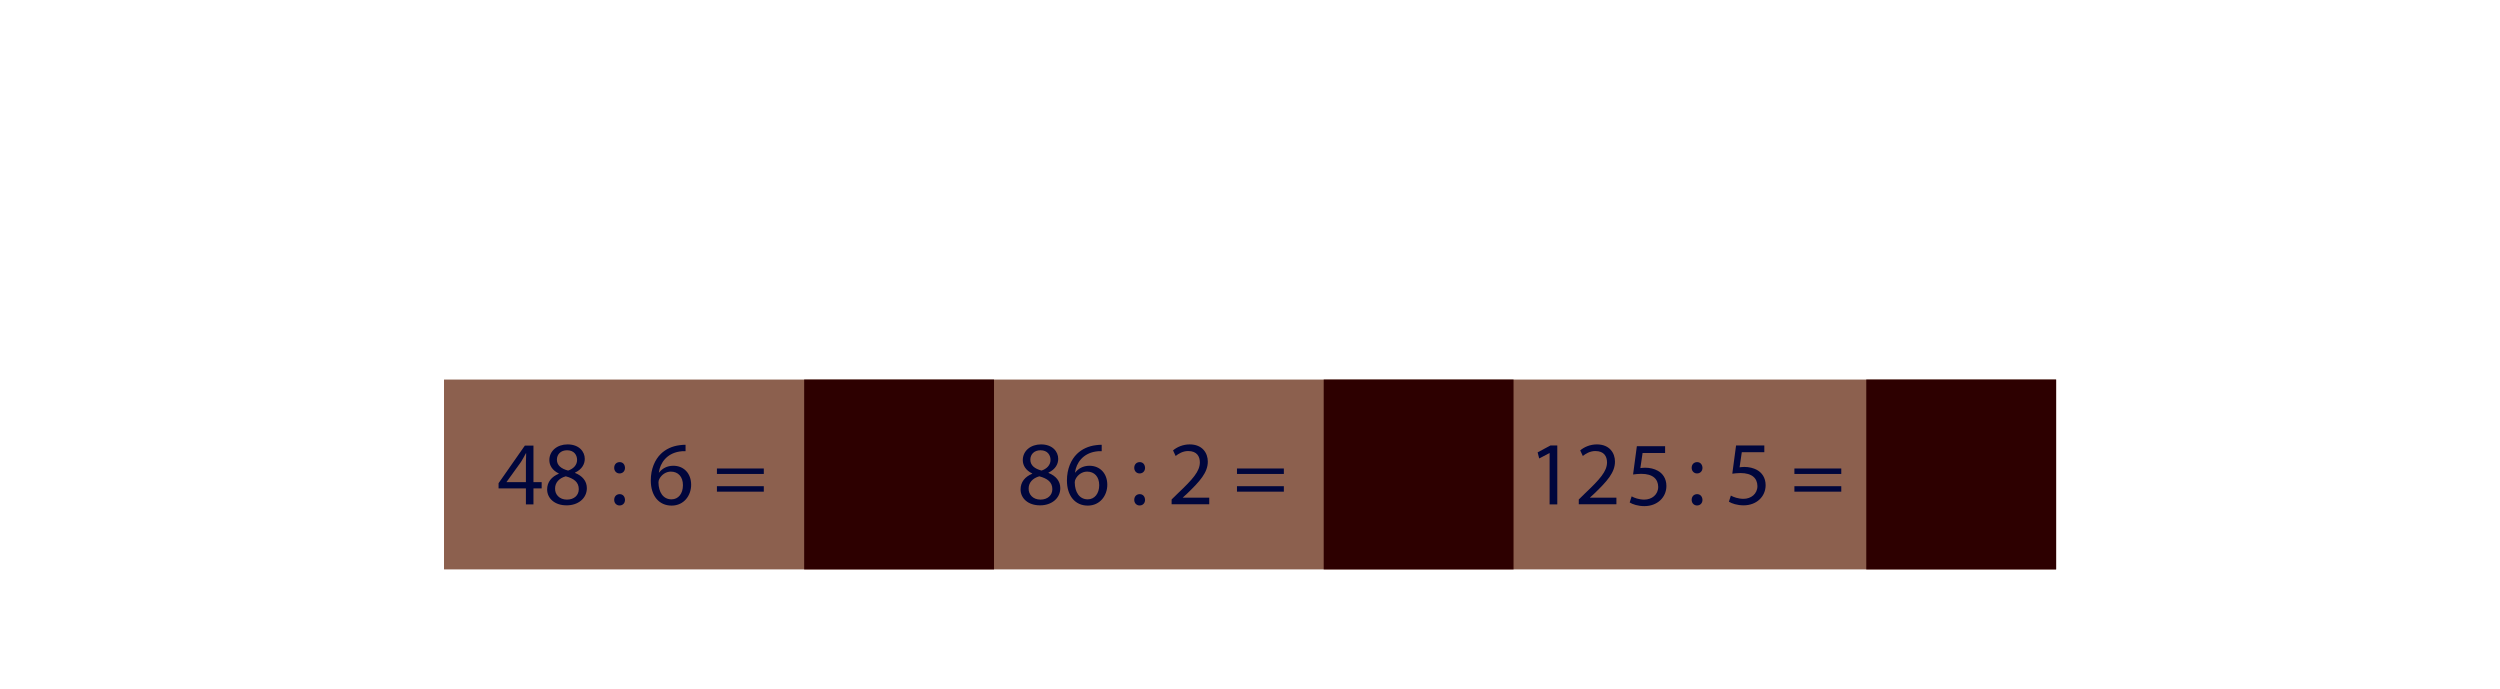 <?xml version="1.0" encoding="utf-8"?>
<!-- Generator: Adobe Illustrator 26.0.3, SVG Export Plug-In . SVG Version: 6.00 Build 0)  -->
<svg version="1.1" id="Слой_1" xmlns="http://www.w3.org/2000/svg" xmlns:xlink="http://www.w3.org/1999/xlink" x="0px" y="0px"
	 viewBox="0 0 1920 529.3" style="enable-background:new 0 0 1920 529.3;" xml:space="preserve">
<style type="text/css">
	.st0{fill:#8C604E;}
	.st1{fill:#DE8800;}
	.st2{clip-path:url(#SVGID_00000091720600018938482080000011493824717812662954_);fill:#C36800;}
	.st3{fill:#FFFCE6;}
	.st4{fill:#C01000;}
	.st5{clip-path:url(#SVGID_00000163795567151411096600000016923257256998241693_);fill:#FBFFC3;}
	.st6{clip-path:url(#SVGID_00000171721779462712665340000011206280402625461913_);fill:#FBFFC3;}
	.st7{clip-path:url(#SVGID_00000030465691395776036530000008595926818872109987_);fill:#FBFFC3;}
	.st8{fill:#777571;}
	.st9{fill:#B37200;}
	.st10{fill:#7F16FF;}
	.st11{fill:#004964;}
	.st12{clip-path:url(#SVGID_00000131348072670895609560000001979675840818994343_);fill:#534964;}
	.st13{clip-path:url(#XMLID_00000011717451633694496050000015056557614495524992_);fill:#459D00;}
	.st14{fill:#00063C;}
	.st15{fill:#2D0000;}
	.st16{fill:#00E600;}
	.st17{fill:#009200;}
	.st18{fill:#007400;}
	.st19{fill:#004C00;}
</style>
<rect x="341" y="291.5" class="st0" width="1238.1" height="145.8"/>

<g>
	<path class="st14" d="M403.9,387.4v-12.3h-21v-4l20.2-28.9h6.6v28.1h6.3v4.8h-6.3v12.3H403.9z M403.9,370.3v-15.1
		c0-2.4,0.1-4.7,0.2-7.1h-0.2c-1.4,2.6-2.5,4.6-3.8,6.7L389,370.2v0.1H403.9z"/>
	<path class="st14" d="M420.2,375.9c0-5.7,3.4-9.8,9-12.1l-0.1-0.2c-5-2.4-7.2-6.3-7.2-10.2c0-7.2,6.1-12.1,14-12.1
		c8.8,0,13.2,5.5,13.2,11.1c0,3.8-1.9,7.9-7.5,10.6v0.2c5.6,2.2,9.1,6.2,9.1,11.7c0,7.9-6.8,13.2-15.4,13.2
		C425.9,388.2,420.2,382.6,420.2,375.9z M444.5,375.7c0-5.5-3.8-8.2-10-9.9c-5.3,1.5-8.2,5-8.2,9.3c-0.2,4.6,3.3,8.6,9.1,8.6
		C441,383.7,444.5,380.3,444.5,375.7z M427.7,353c0,4.5,3.4,7,8.6,8.4c3.9-1.3,6.9-4.1,6.9-8.2c0-3.6-2.2-7.4-7.7-7.4
		C430.5,345.8,427.7,349.1,427.7,353z"/>
	<path class="st14" d="M471.7,359.3c0-2.6,1.7-4.4,4.2-4.4s4,1.8,4.1,4.4c0,2.4-1.6,4.3-4.2,4.3
		C473.4,363.6,471.7,361.7,471.7,359.3z M471.7,383.9c0-2.6,1.7-4.4,4.2-4.4s4,1.8,4.1,4.4c0,2.4-1.6,4.3-4.2,4.3
		C473.4,388.2,471.7,386.3,471.7,383.9z"/>
	<path class="st14" d="M526.3,346.5c-1.3-0.1-2.9,0-4.6,0.3c-9.6,1.6-14.7,8.6-15.7,16.1h0.2c2.2-2.9,5.9-5.2,10.9-5.2
		c8,0,13.7,5.8,13.7,14.6c0,8.3-5.6,16-15,16c-9.7,0-16-7.5-16-19.3c0-8.9,3.2-16,7.7-20.4c3.8-3.7,8.8-6,14.5-6.7
		c1.8-0.3,3.3-0.3,4.5-0.3v4.9H526.3z M524.5,372.6c0-6.5-3.7-10.4-9.3-10.4c-3.7,0-7.1,2.3-8.8,5.6c-0.4,0.7-0.7,1.6-0.7,2.7
		c0.1,7.5,3.6,13,10,13C521,383.5,524.5,379.1,524.5,372.6z"/>
	<path class="st14" d="M550.6,364v-4.2h36v4.2H550.6z M550.6,377.6v-4.2h36v4.2H550.6z"/>
</g>
<g>
	<path class="st14" d="M783.8,375.9c0-5.7,3.4-9.8,9-12.1l-0.1-0.2c-5-2.4-7.2-6.3-7.2-10.2c0-7.2,6.1-12.1,14-12.1
		c8.8,0,13.2,5.5,13.2,11.1c0,3.8-1.9,7.9-7.5,10.6v0.2c5.6,2.2,9.1,6.2,9.1,11.7c0,7.9-6.8,13.2-15.4,13.2
		C789.5,388.2,783.8,382.6,783.8,375.9z M808.2,375.7c0-5.5-3.8-8.2-10-9.9c-5.3,1.5-8.2,5-8.2,9.3c-0.2,4.6,3.3,8.6,9.1,8.6
		C804.6,383.7,808.2,380.3,808.2,375.7z M791.3,353c0,4.5,3.4,7,8.6,8.4c3.9-1.3,6.9-4.1,6.9-8.2c0-3.6-2.2-7.4-7.7-7.4
		C794.1,345.8,791.3,349.1,791.3,353z"/>
	<path class="st14" d="M845.9,346.5c-1.3-0.1-2.9,0-4.6,0.3c-9.6,1.6-14.7,8.6-15.7,16.1h0.2c2.2-2.9,5.9-5.2,10.9-5.2
		c8,0,13.7,5.8,13.7,14.6c0,8.3-5.6,16-15,16c-9.7,0-16-7.5-16-19.3c0-8.9,3.2-16,7.7-20.4c3.8-3.7,8.8-6,14.5-6.7
		c1.8-0.3,3.3-0.3,4.5-0.3v4.9H845.9z M844.2,372.6c0-6.5-3.7-10.4-9.3-10.4c-3.7,0-7.1,2.3-8.8,5.6c-0.4,0.7-0.7,1.6-0.7,2.7
		c0.1,7.5,3.6,13,10,13C840.6,383.5,844.2,379.1,844.2,372.6z"/>
	<path class="st14" d="M871.1,359.3c0-2.6,1.7-4.4,4.2-4.4s4,1.8,4.1,4.4c0,2.4-1.6,4.3-4.2,4.3
		C872.8,363.6,871.1,361.7,871.1,359.3z M871.1,383.9c0-2.6,1.7-4.4,4.2-4.4s4,1.8,4.1,4.4c0,2.4-1.6,4.3-4.2,4.3
		C872.8,388.2,871.1,386.3,871.1,383.9z"/>
	<path class="st14" d="M899.8,387.4v-3.8l4.8-4.7c11.6-11,16.8-16.9,16.9-23.7c0-4.6-2.2-8.8-9-8.8c-4.1,0-7.5,2.1-9.6,3.8l-2-4.3
		c3.1-2.6,7.6-4.6,12.8-4.6c9.8,0,13.9,6.7,13.9,13.2c0,8.4-6.1,15.1-15.6,24.3l-3.6,3.3v0.1h20.3v5.1h-28.9V387.4z"/>
	<path class="st14" d="M950,364v-4.2h36v4.2H950z M950,377.6v-4.2h36v4.2H950z"/>
</g>
<g>
	<path class="st14" d="M1190.1,347.9L1190.1,347.9l-8,4.2l-1.2-4.7l9.9-5.3h5.2v45.3h-5.9V347.9z"/>
	<path class="st14" d="M1212.5,387.4v-3.8l4.8-4.7c11.6-11,16.8-16.9,16.9-23.7c0-4.6-2.2-8.8-9-8.8c-4.1,0-7.5,2.1-9.6,3.8l-2-4.3
		c3.1-2.6,7.6-4.6,12.8-4.6c9.8,0,13.9,6.7,13.9,13.2c0,8.4-6.1,15.1-15.6,24.3l-3.6,3.3v0.1h20.3v5.1h-28.9V387.4z"/>
	<path class="st14" d="M1299.2,359.3c0-2.6,1.7-4.4,4.2-4.4c2.4,0,4,1.8,4.1,4.4c0,2.4-1.6,4.3-4.2,4.3
		C1300.9,363.6,1299.2,361.7,1299.2,359.3z M1299.2,383.9c0-2.6,1.7-4.4,4.2-4.4c2.4,0,4,1.8,4.1,4.4c0,2.4-1.6,4.3-4.2,4.3
		C1300.9,388.2,1299.2,386.3,1299.2,383.9z"/>
	<path class="st14" d="M1355,347.3h-17.3l-1.7,11.6c1-0.1,2-0.3,3.7-0.3c3.5,0,7,0.8,9.8,2.4c3.6,2,6.5,5.9,6.5,11.6
		c0,8.8-7,15.5-16.9,15.5c-4.9,0-9.1-1.4-11.3-2.8l1.5-4.7c1.9,1.1,5.6,2.5,9.7,2.5c5.8,0,10.7-3.8,10.7-9.8c-0.1-5.9-4-10-13-10
		c-2.6,0-4.6,0.3-6.3,0.5l2.9-21.7h21.7L1355,347.3L1355,347.3z"/>
	<path class="st14" d="M1278.8,347.9h-17.3l-1.7,11.6c1-0.1,2-0.3,3.7-0.3c3.5,0,7,0.8,9.8,2.4c3.6,2,6.5,5.9,6.5,11.6
		c0,8.8-7,15.5-16.9,15.5c-4.9,0-9.1-1.4-11.3-2.8l1.5-4.7c1.9,1.1,5.6,2.5,9.7,2.5c5.8,0,10.7-3.8,10.7-9.8c-0.1-5.9-4-10-13-10
		c-2.6,0-4.6,0.3-6.3,0.5l2.9-21.7h21.7L1278.8,347.9L1278.8,347.9z"/>
	<path class="st14" d="M1378.1,364v-4.2h36v4.2H1378.1z M1378.1,377.6v-4.2h36v4.2H1378.1z"/>
</g>
<rect x="617.6" y="291.5" class="st15" width="145.8" height="145.8"/>
<rect x="1016.6" y="291.5" class="st15" width="145.8" height="145.8"/>
<rect x="1433.3" y="291.5" class="st15" width="145.8" height="145.8"/>

</svg>
